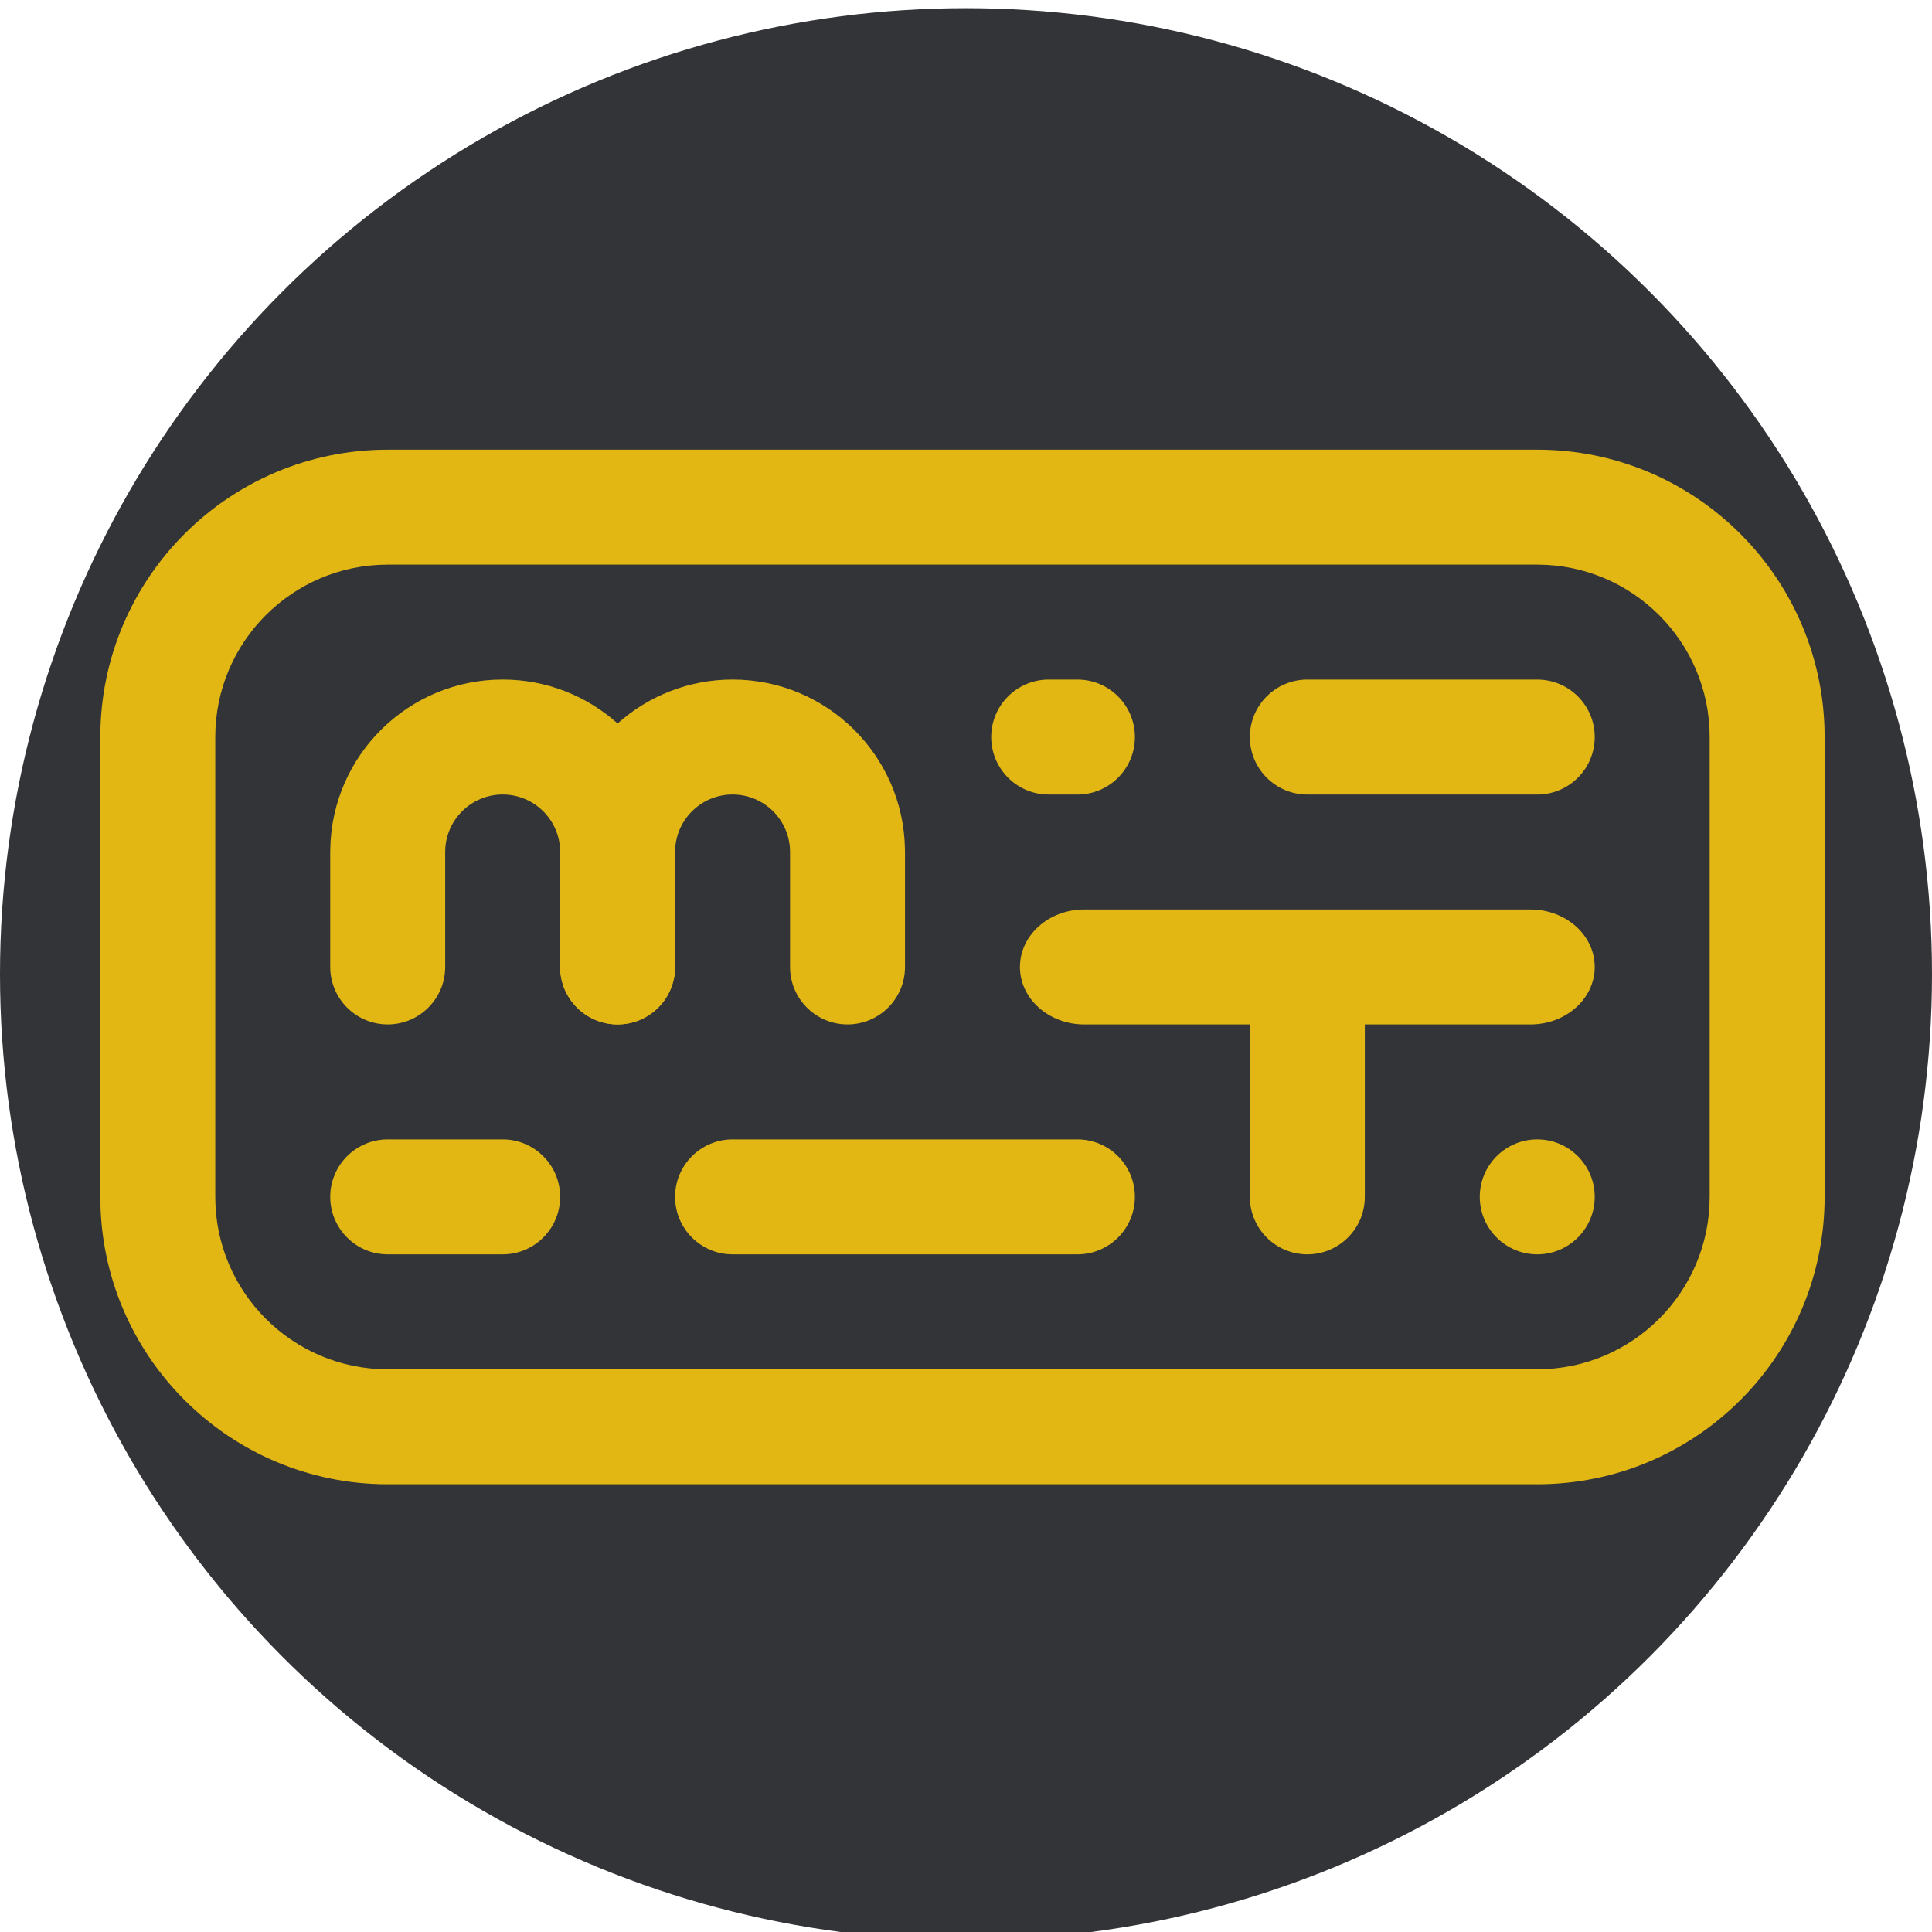 <svg width="35px" height="35px" version="1.1" viewBox="0 0 40 40" xmlns="http://www.w3.org/2000/svg">
 <circle cx="20" cy="20.169" r="20" fill="#323437" paint-order="markers stroke fill"/>
 <g transform="matrix(.119 0 0 .119 82.997 131.88)" fill="#e2b714">
  <path d="m-430-910c5.519 0 10 4.481 10 10s-4.481 10-10 10-10-4.481-10-10 4.481-10 10-10z"/>
  <path d="m-570-910h60c5.519 0 10 4.481 10 10s-4.481 10-10 10h-60c-5.519 0-10-4.481-10-10s4.481-10 10-10z"/>
  <path d="m-590-970c5.519 0 10 4.481 10 10v20c0 5.519-4.481 10-10 10s-10-4.481-10-10v-20c0-5.519 4.481-10 10-10z"/>
  <path d="m-639.99-960.52c0.271-16.321 13.606-29.485 29.991-29.485 7.68 0 14.69 2.892 20 7.645 5.31-4.753 12.32-7.645 20-7.645 16.385 0 29.72 13.164 29.991 29.485 8e-3 0.17 9e-3 0.343 9e-3 0.515v20c0 5.519-4.481 10-10 10s-10-4.481-10-10v-20c0-5.519-4.481-10-10-10s-10 4.481-10 10v20c0 5.519-4.481 10-10 10s-10-4.481-10-10v-20c0-5.519-4.481-10-10-10s-10 4.481-10 10v20c0 5.519-4.481 10-10 10s-10-4.481-10-10v-20c0-0.172 4e-3 -0.344 9e-3 -0.515z"/>
  <path d="m-460-930v30c0 5.519-4.481 10-10 10s-10-4.481-10-10v-30h-28.82c-6.17 0-11.18-4.481-11.18-10s5.01-10 11.18-10h77.64c6.17 0 11.18 4.481 11.18 10s-5.01 10-11.18 10z"/>
  <path d="m-470-990h40c5.519 0 10 4.481 10 10s-4.481 10-10 10h-40c-5.519 0-10-4.481-10-10s4.481-10 10-10z"/>
  <path d="m-630-910h20c5.519 0 10 4.481 10 10s-4.481 10-10 10h-20c-5.519 0-10-4.481-10-10s4.481-10 10-10z"/>
  <path d="m-515-990h5c5.519 0 10 4.481 10 10s-4.481 10-10 10h-5c-5.519 0-10-4.481-10-10s4.481-10 10-10z"/>
  <path d="m-660-910h-20v-70c0-27.596 22.404-50 50-50h200c27.596 0 50 22.404 50 50v80c0 27.596-22.404 50-50 50h-200c-27.596 0-50-22.404-50-50v-20h20v20c0 16.557 13.443 30 30 30h200c16.557 0 30-13.443 30-30v-80c0-16.557-13.443-30-30-30h-200c-16.557 0-30 13.443-30 30z"/>
 </g>
</svg>
